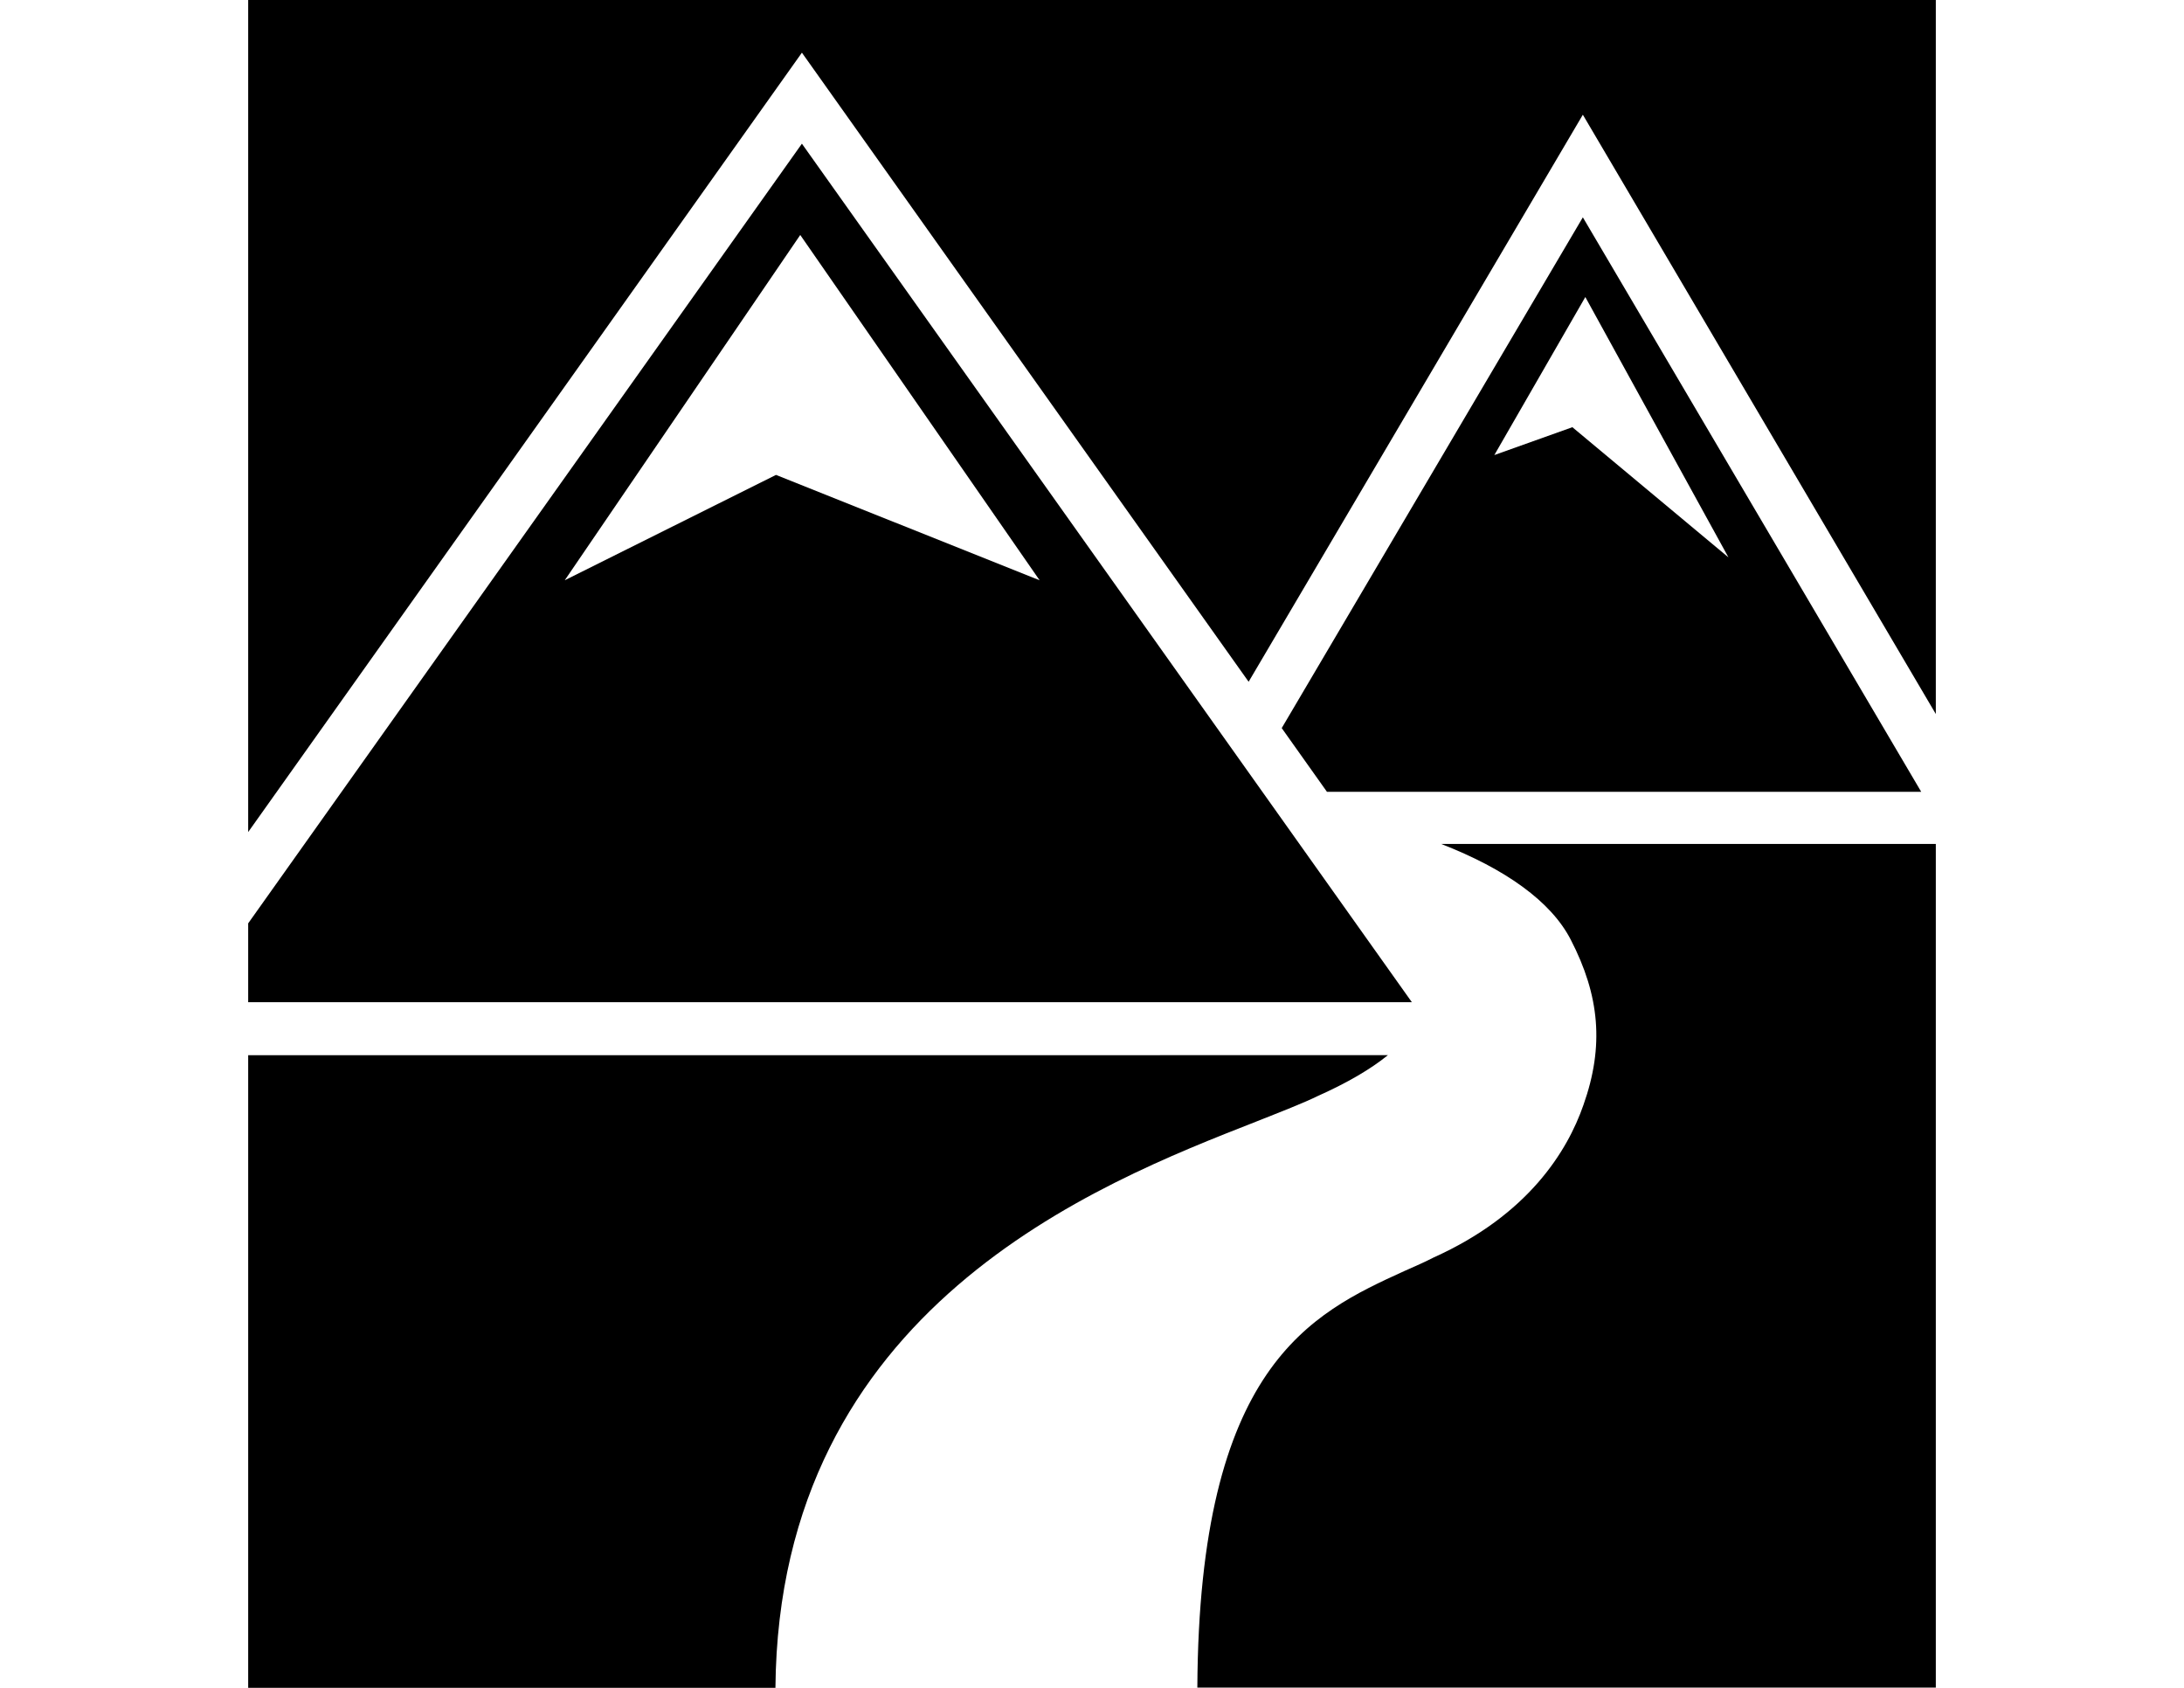 <?xml version="1.0" encoding="utf-8"?>
<!-- Generator: Adobe Illustrator 18.0.0, SVG Export Plug-In . SVG Version: 6.00 Build 0)  -->
<!DOCTYPE svg PUBLIC "-//W3C//DTD SVG 1.1//EN" "http://www.w3.org/Graphics/SVG/1.1/DTD/svg11.dtd">
<svg version="1.1" id="Layer_1" xmlns="http://www.w3.org/2000/svg" xmlns:xlink="http://www.w3.org/1999/xlink" x="0px" y="0px"
	 viewBox="0 0 792 612" enable-background="new 0 0 792 612" xml:space="preserve">
<g>
	<path d="M464.8,264l16.4,23.1h215.5L574,78.8L464.8,264z M626.8,202.1l-56.6-47.2l-28.3,10.1l33-57.3L626.8,202.1z"
		/>
	<path d="M569.6,340.7c10.5,20.3,12.2,38.6,4.6,60c-5.8,16.7-20,39.8-54.2,55.2c-3.1,1.6-6.9,3.3-10.8,5
		c-33.8,15.4-74.4,34.5-75,151H702V306H522.6C546,315.1,562.5,326.9,569.6,340.7z"/>
	<path d="M455.5,406.7c9.3-3.7,17.1-6.7,22.6-9.4c10.5-4.7,18.9-9.6,25.2-14.7H90V612h191.2
		C282.4,474.1,398.1,429.2,455.5,406.7z"/>
	<path d="M396.1,609.8C396.1,609.4,396.1,609.4,396.1,609.8L396.1,609.8z"/>
	<path d="M396.1,612L396.1,612c0-1.1,0-1.8,0-2.2C396.1,610.2,396.1,610.9,396.1,612z"/>
	<polygon points="90,0 90,301.7 290.8,19.1 452.8,247.2 574,41.6 702,258.9 702,0 	"/>
	<path d="M290.8,52.1L90,334.8v28.6h422L290.8,52.1z M204.8,210.4l85.4-125.2l86.8,125.2l-95.6-38.2L204.8,210.4z"/>
</g>
</svg>
